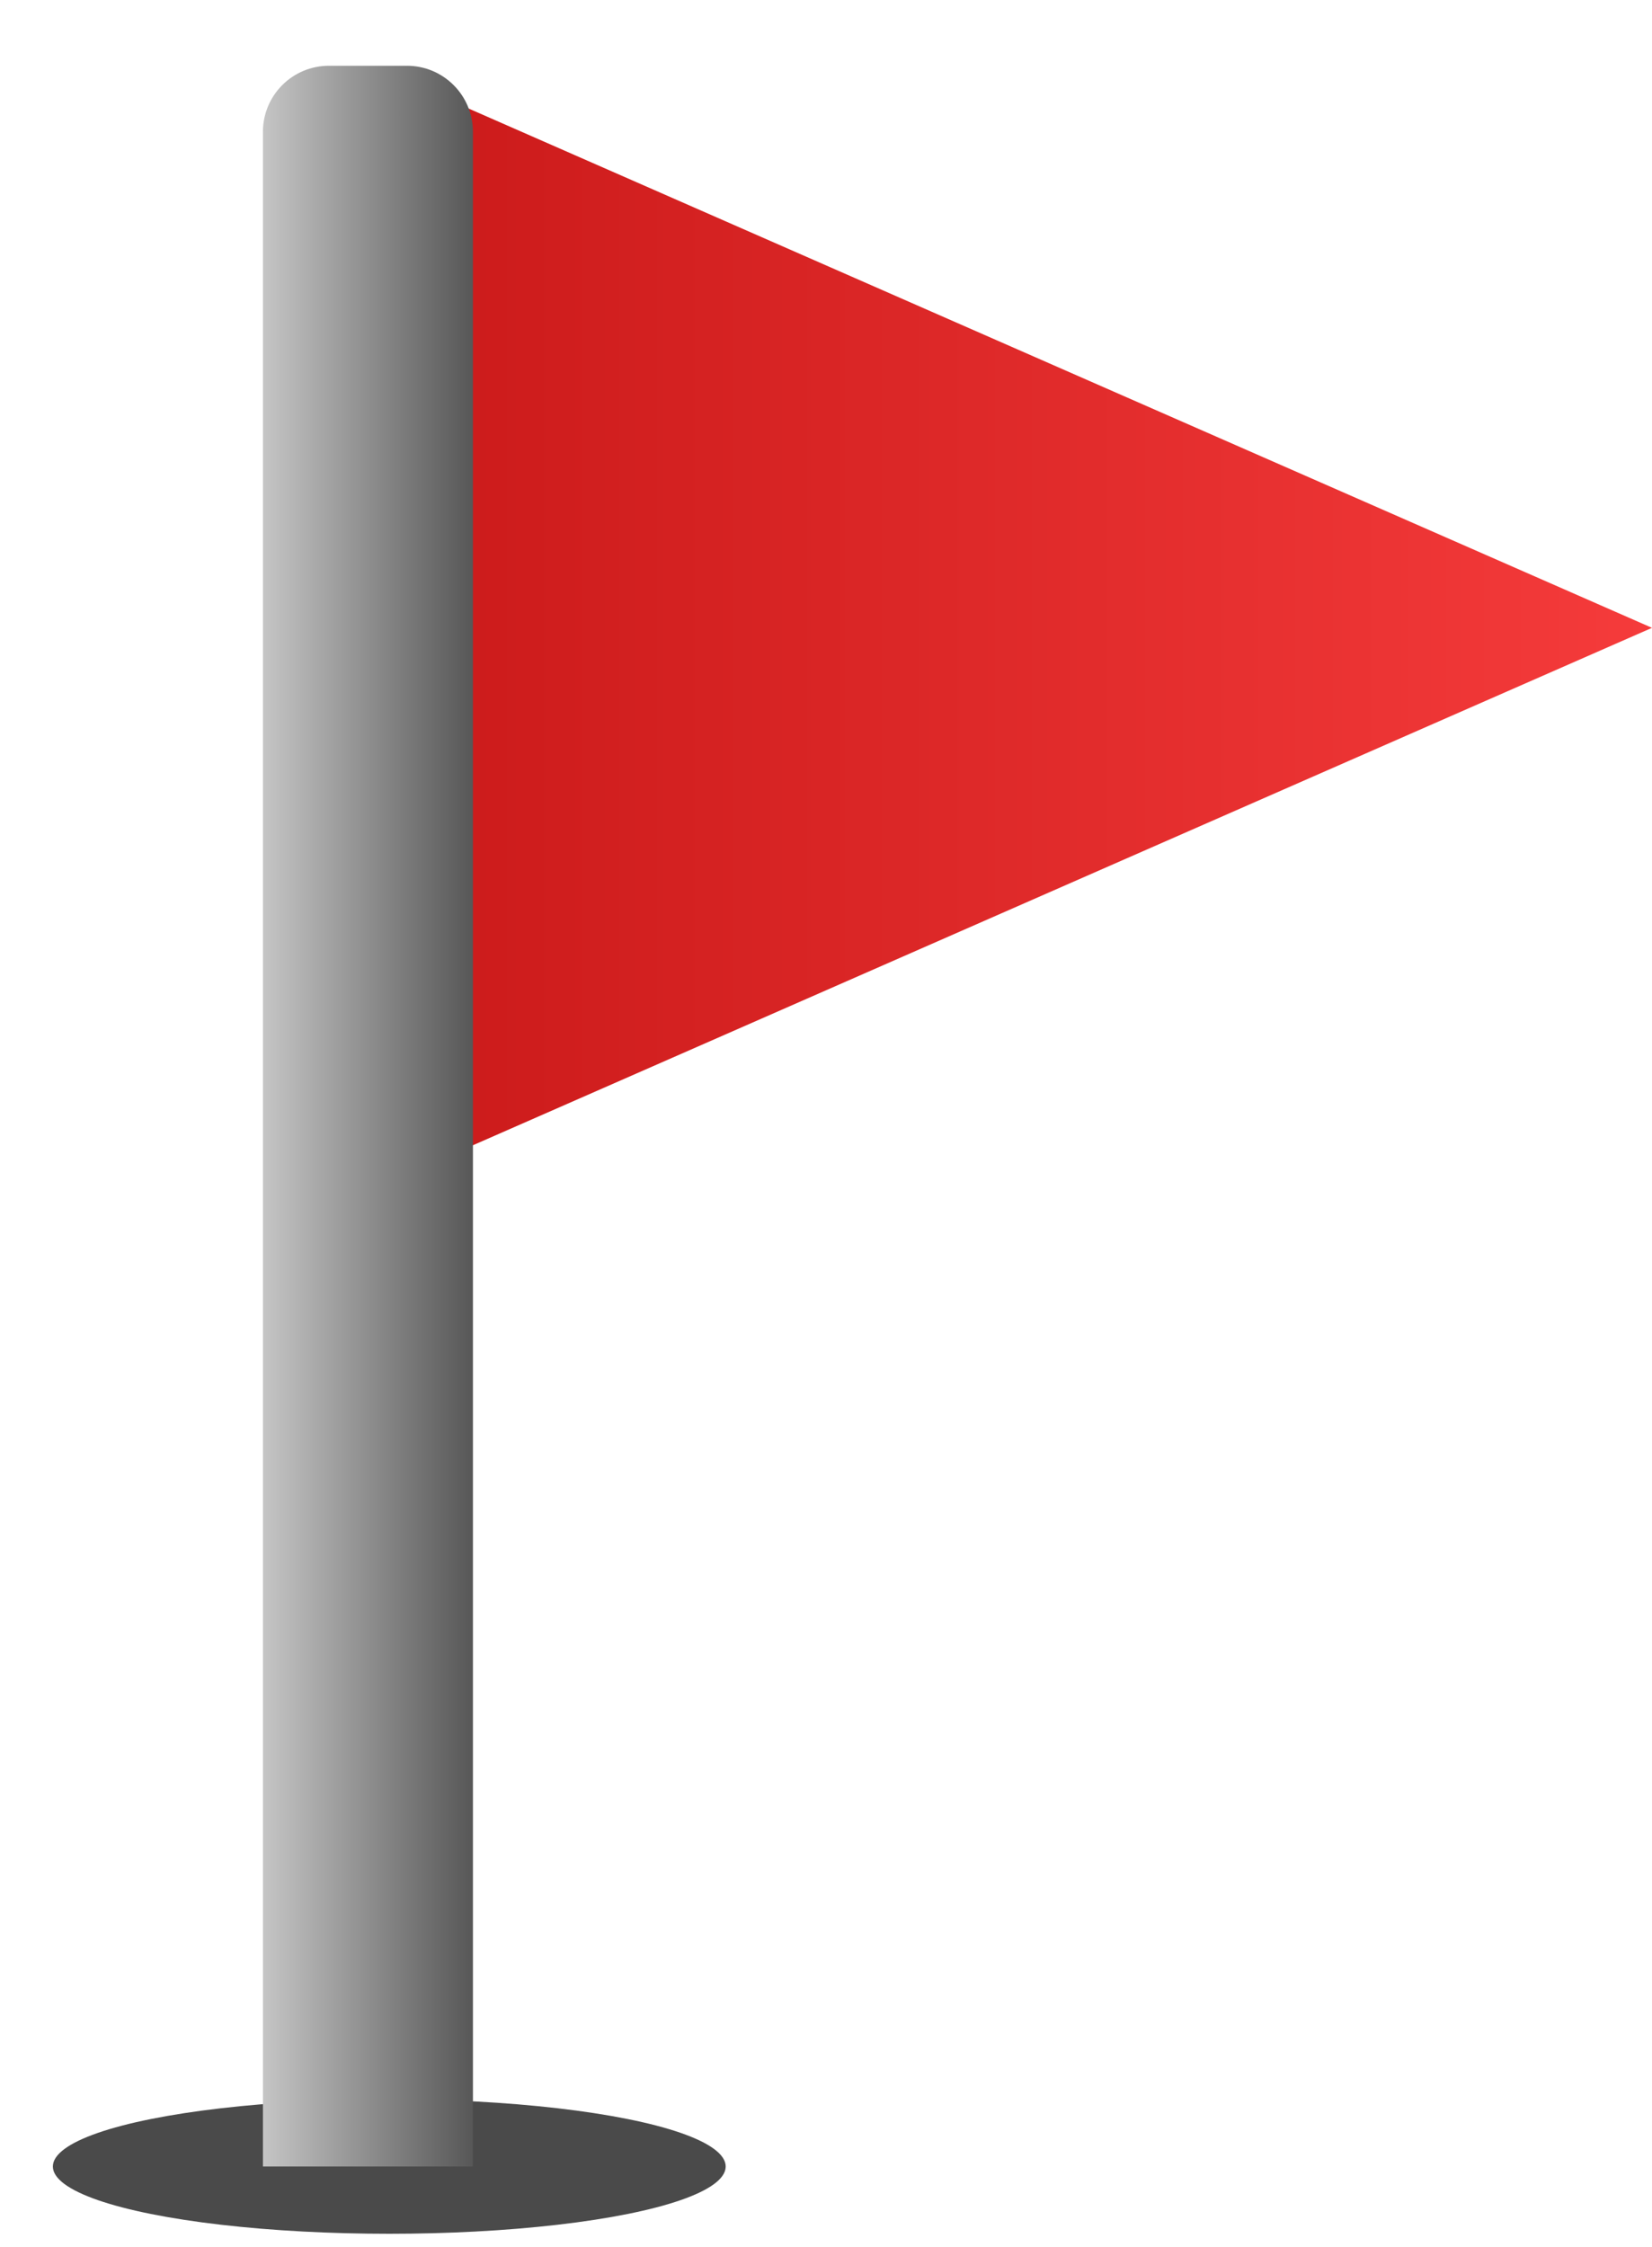 <svg width="25" height="34" viewBox="0 0 25 34" fill="none" xmlns="http://www.w3.org/2000/svg">
<ellipse cx="5.891" cy="32.782" rx="5.091" ry="1.018" fill="#4A4A4A"/>
<path d="M25 9.5L6.25 17.727L6.25 1.273L25 9.5Z" fill="url(#paint0_linear_81_587)"/>
<path d="M3.979 1.995C3.979 1.442 4.426 0.995 4.979 0.995H6.157C6.71 0.995 7.157 1.442 7.157 1.995V32.782H3.979V1.995Z" fill="url(#paint1_linear_81_587)"/>
<defs>
<linearGradient id="paint0_linear_81_587" x1="25" y1="9.5" x2="0" y2="9.5" gradientUnits="userSpaceOnUse">
<stop stop-color="#F53B3B"/>
<stop offset="1" stop-color="#BD0F0F"/>
</linearGradient>
<linearGradient id="paint1_linear_81_587" x1="3.979" y1="16.226" x2="7.157" y2="16.226" gradientUnits="userSpaceOnUse">
<stop stop-color="#C5C5C5"/>
<stop offset="1" stop-color="#575757"/>
</linearGradient>
</defs>
</svg>
